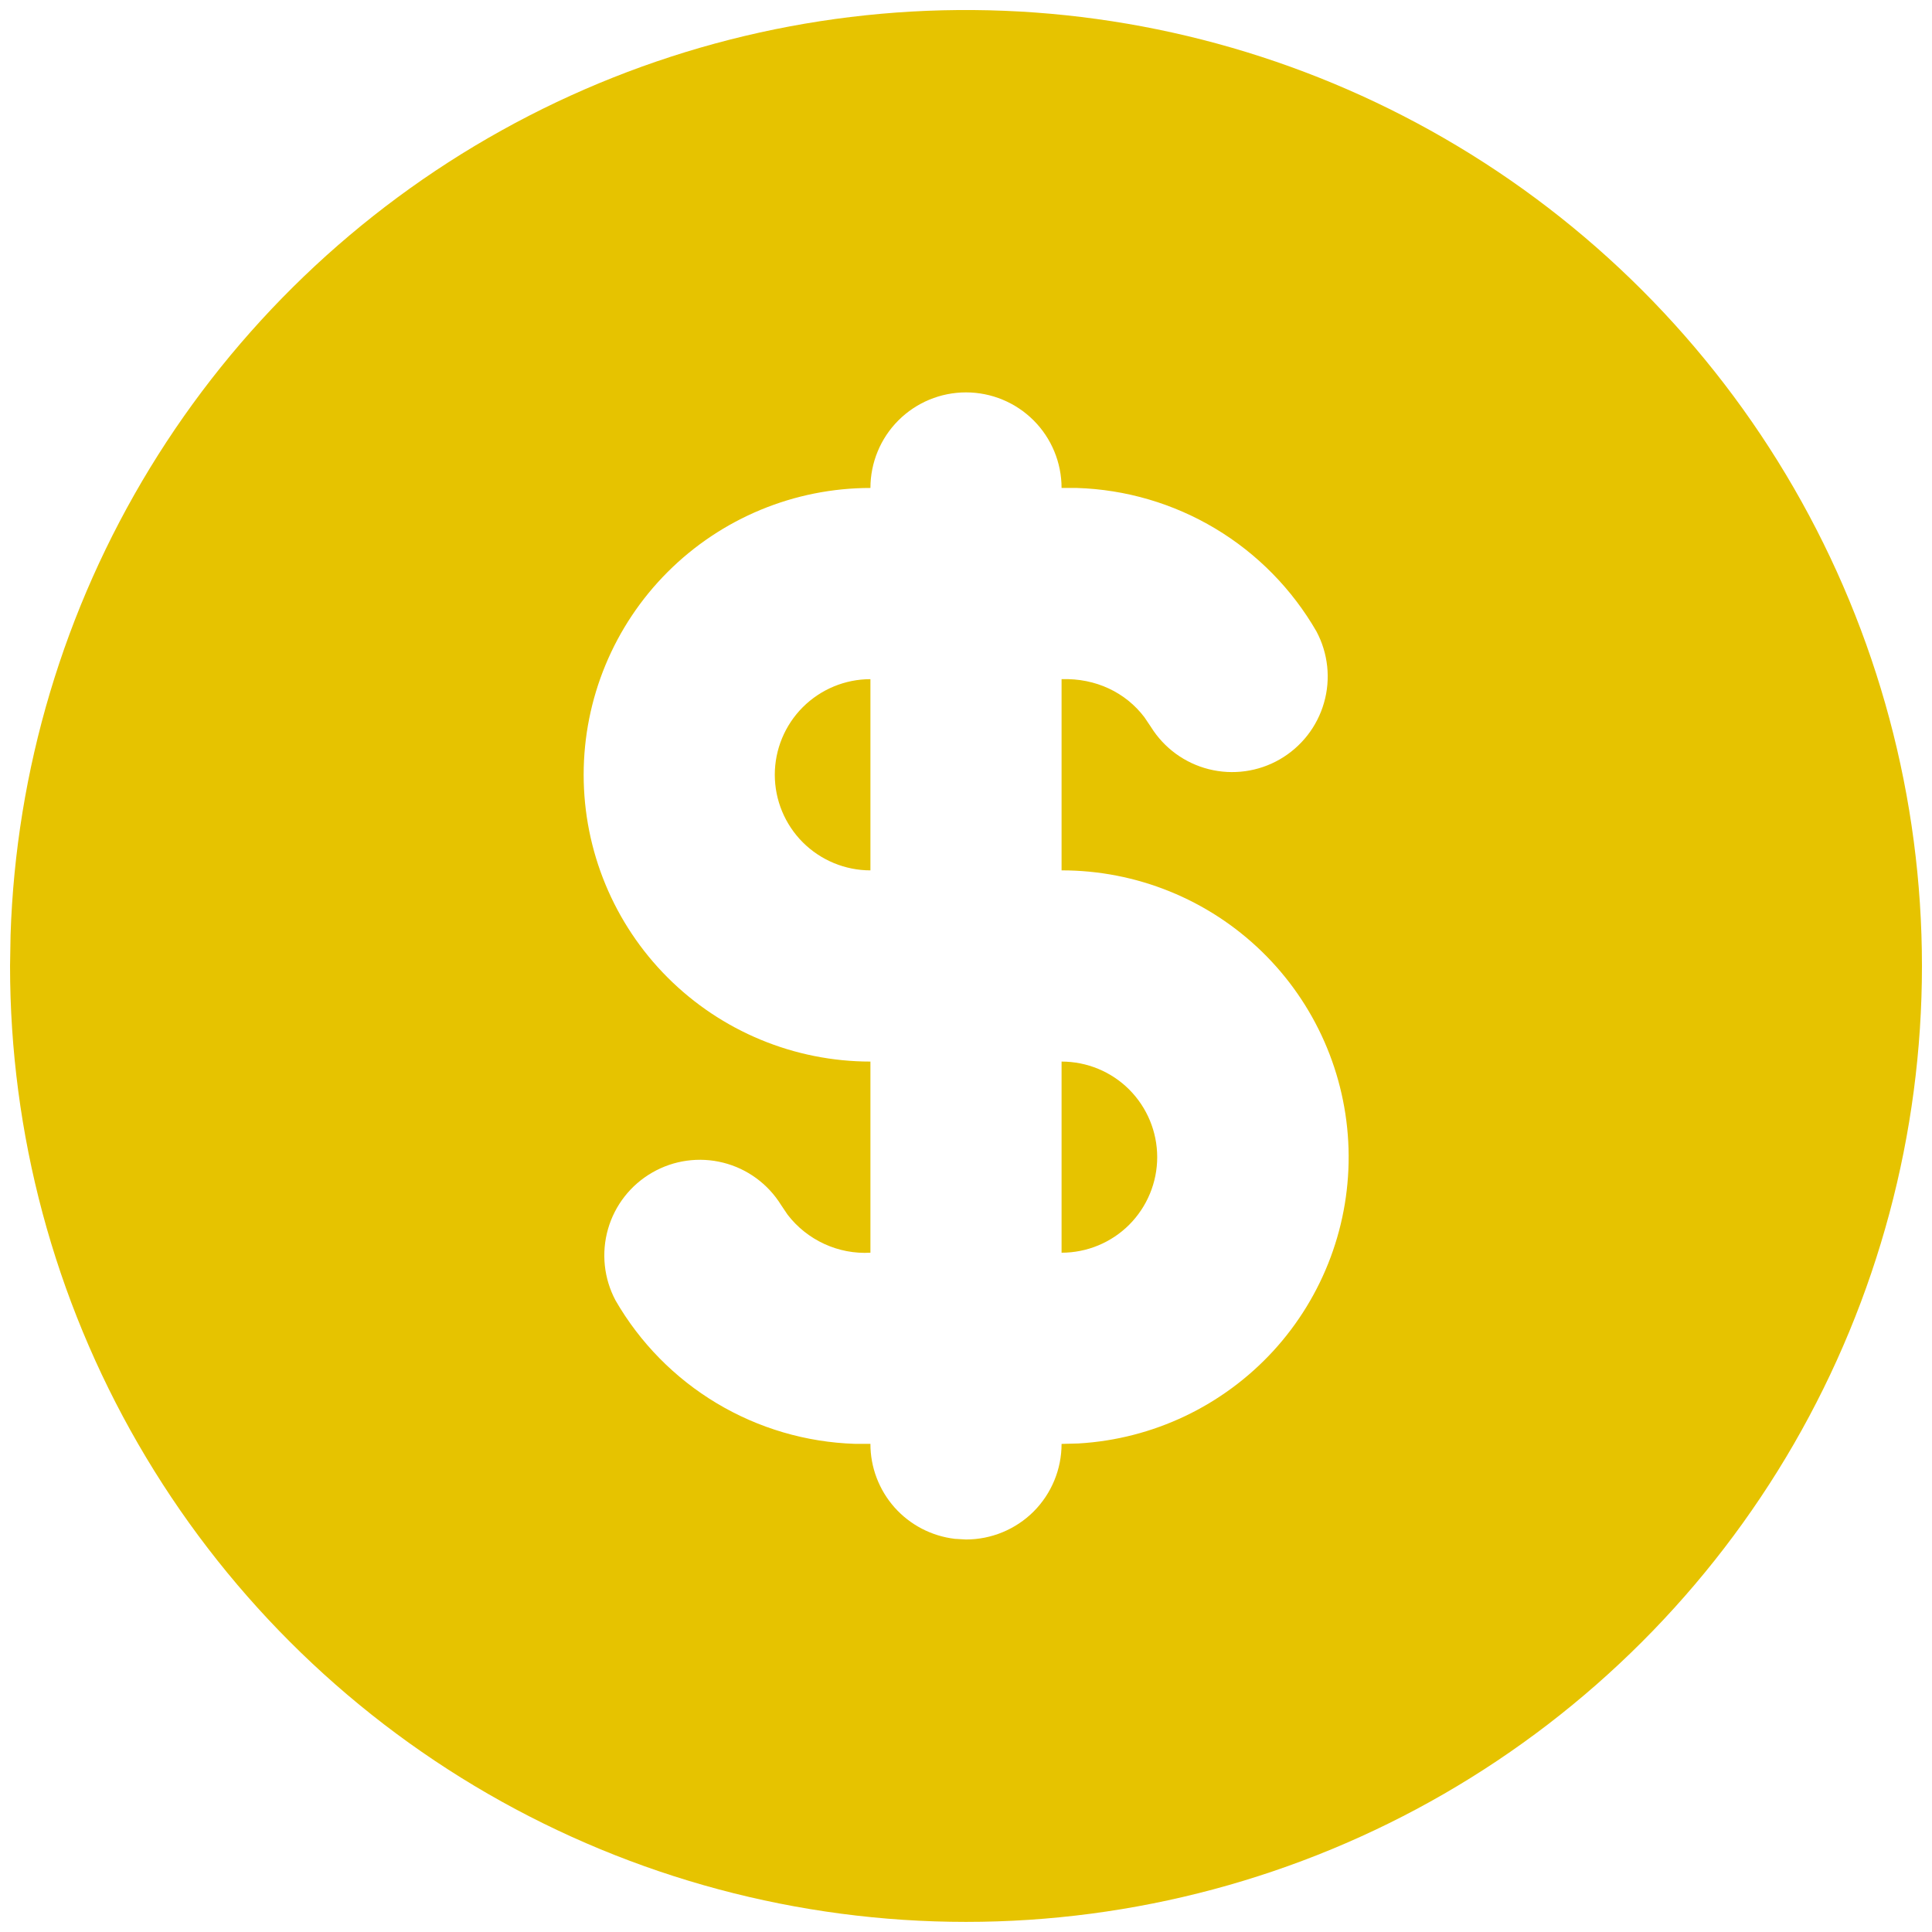 <svg width="30" height="30" viewBox="0 0 30 30" fill="none" xmlns="http://www.w3.org/2000/svg">
<g clip-path="url(#clip0_353_40)">
<path d="M22.422 2.145C24.678 3.447 26.552 5.321 27.855 7.578C29.158 9.834 29.844 12.394 29.844 15C29.844 17.605 29.158 20.165 27.855 22.422C26.552 24.678 24.678 26.552 22.422 27.855C20.165 29.158 17.605 29.843 15 29.843C12.394 29.843 9.834 29.157 7.578 27.855C5.321 26.552 3.448 24.678 2.145 22.421C0.842 20.165 0.156 17.605 0.156 14.999L0.164 14.518C0.247 11.955 0.993 9.457 2.329 7.267C3.665 5.078 5.546 3.272 7.787 2.026C10.029 0.779 12.556 0.135 15.12 0.156C17.685 0.177 20.201 0.862 22.422 2.145ZM15 6.093C14.606 6.093 14.229 6.249 13.95 6.528C13.672 6.806 13.516 7.184 13.516 7.577C12.335 7.577 11.202 8.047 10.367 8.882C9.532 9.717 9.063 10.849 9.063 12.03C9.063 13.211 9.532 14.344 10.367 15.179C11.202 16.014 12.335 16.484 13.516 16.484V19.452C13.27 19.466 13.024 19.419 12.8 19.316C12.576 19.213 12.38 19.057 12.23 18.862L12.129 18.712C11.926 18.384 11.604 18.148 11.23 18.054C10.856 17.96 10.461 18.015 10.127 18.208C9.793 18.4 9.547 18.715 9.441 19.085C9.335 19.456 9.377 19.853 9.558 20.193C9.937 20.85 10.478 21.4 11.128 21.789C11.779 22.179 12.519 22.396 13.277 22.42H13.516C13.515 22.783 13.649 23.135 13.89 23.407C14.132 23.679 14.465 23.852 14.826 23.895L15 23.905C15.394 23.905 15.771 23.749 16.05 23.471C16.328 23.192 16.484 22.815 16.484 22.421L16.746 22.414C17.903 22.347 18.988 21.831 19.772 20.977C20.555 20.122 20.974 18.996 20.94 17.837C20.906 16.679 20.422 15.579 19.59 14.772C18.758 13.965 17.644 13.514 16.484 13.515V10.546C17.016 10.528 17.48 10.754 17.77 11.137L17.871 11.287C18.074 11.614 18.396 11.85 18.77 11.944C19.144 12.038 19.54 11.983 19.873 11.791C20.207 11.598 20.453 11.284 20.559 10.913C20.666 10.543 20.623 10.145 20.442 9.805C20.063 9.148 19.523 8.598 18.872 8.208C18.221 7.818 17.482 7.601 16.723 7.577H16.484C16.484 7.184 16.328 6.806 16.05 6.528C15.771 6.249 15.394 6.093 15 6.093ZM16.484 16.484C16.878 16.484 17.256 16.64 17.534 16.918C17.812 17.197 17.969 17.574 17.969 17.968C17.969 18.362 17.812 18.739 17.534 19.018C17.256 19.296 16.878 19.452 16.484 19.452V16.484ZM13.516 10.546V13.515C13.122 13.515 12.745 13.358 12.466 13.08C12.188 12.802 12.031 12.424 12.031 12.03C12.031 11.637 12.188 11.259 12.466 10.981C12.745 10.703 13.122 10.546 13.516 10.546Z" fill="#E6C300"/>
</g>
<defs>
<clipPath id="clip0_353_40">
<rect width="30" height="30" fill="white"/>
</clipPath>
</defs>
</svg>
